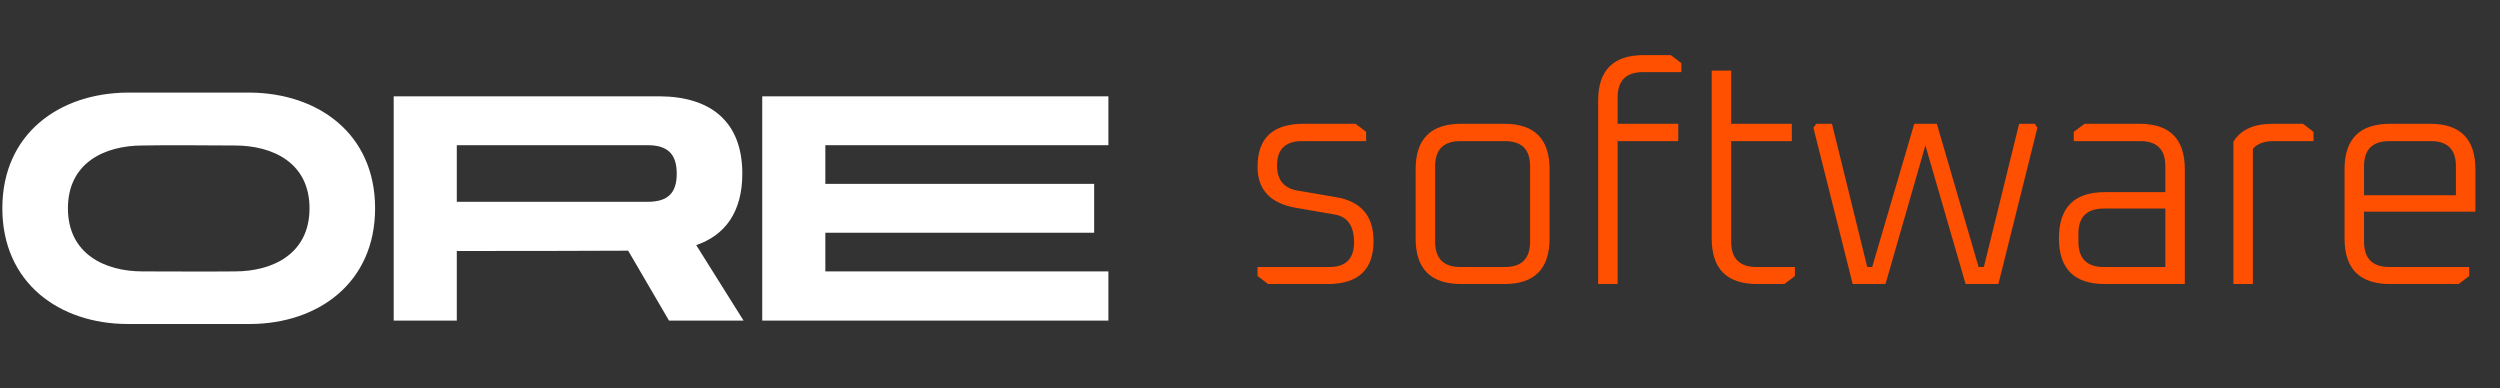 <svg width="889" height="138" viewBox="0 0 889 138" fill="none" xmlns="http://www.w3.org/2000/svg">
<rect x="0" y="0" width="889" height="138" fill="#333333" stroke="none"/>
<path d="M89.054 32.93C113.034 33.15 133.384 47.45 133.384 74.07C133.384 100.69 113.034 115.1 89.054 115.21C74.424 115.21 59.794 115.21 45.164 115.21C21.184 115.1 0.834 100.69 0.834 74.07C0.834 47.45 21.184 33.15 45.164 32.93C50.444 32.93 75.524 32.93 89.054 32.93ZM83.554 96.51C96.864 96.51 110.064 90.35 110.064 74.07C110.064 57.79 96.864 51.74 83.554 51.74C72.554 51.74 61.664 51.52 50.664 51.74C37.354 51.74 24.154 57.79 24.154 74.07C24.154 90.35 37.354 96.51 50.664 96.51C61.554 96.51 72.664 96.62 83.554 96.51ZM162.437 89.25V114H139.997C139.997 87.38 139.997 60.76 139.997 34.25C171.457 34.25 203.027 34.25 234.597 34.25C252.637 34.36 263.967 43.16 263.967 61.75C263.967 75.28 257.917 83.64 247.577 87.16L264.407 114H237.897L223.377 89.14C203.027 89.25 182.787 89.25 162.437 89.25ZM162.437 51.63V71.76C185.097 71.76 207.647 71.76 230.307 71.76C237.457 71.76 240.647 68.68 240.647 61.75C240.647 54.82 237.457 51.63 230.307 51.63C207.647 51.63 185.097 51.63 162.437 51.63ZM394.142 96.51V114C353.112 114 312.082 114 271.052 114C271.052 87.38 271.052 60.76 271.052 34.25H394.142V51.63C360.592 51.63 327.042 51.63 293.492 51.63V65.38C325.392 65.38 357.182 65.38 389.082 65.38V82.76C357.182 82.76 325.392 82.76 293.492 82.76V96.51C327.042 96.51 360.592 96.51 394.142 96.51Z" fill="white"/>
<path d="M447.182 98.14V94.95H472.702C478.568 94.95 481.502 92.017 481.502 86.15C481.502 80.283 479.155 76.983 474.462 76.25L461.042 73.94C451.802 72.4 447.182 67.523 447.182 59.31C447.182 49.117 452.608 44.02 463.462 44.02H482.052L485.792 46.88V50.18H463.022C457.082 50.18 454.112 53.077 454.112 58.87C454.112 64.003 456.568 66.973 461.482 67.78L475.012 70.09C483.958 71.557 488.432 76.763 488.432 85.71C488.432 95.903 483.005 101 472.152 101H450.922L447.182 98.14ZM503.397 84.83V60.19C503.397 49.41 508.787 44.02 519.567 44.02H534.967C545.674 44.02 551.027 49.41 551.027 60.19V84.83C551.027 95.61 545.674 101 534.967 101H519.567C508.787 101 503.397 95.61 503.397 84.83ZM510.327 85.93C510.327 91.943 513.334 94.95 519.347 94.95H535.187C541.127 94.95 544.097 91.943 544.097 85.93V59.09C544.097 53.15 541.127 50.18 535.187 50.18H519.347C513.334 50.18 510.327 53.15 510.327 59.09V85.93ZM568.3 101V35.77C568.3 24.99 573.69 19.6 584.47 19.6H594.15L597.89 22.46V25.65H584.25C578.237 25.65 575.23 28.657 575.23 34.67V44.02H596.79V50.18H575.23V101H568.3ZM608.681 84.83V25.1H615.611V44.02H637.171V50.18H615.611V85.93C615.611 91.943 618.617 94.95 624.631 94.95H638.271V98.14L634.531 101H624.851C614.071 101 608.681 95.61 608.681 84.83ZM644.85 45.45L645.84 44.02H651.45L663.99 94.95H665.75L680.71 44.02H688.74L703.59 94.95H705.46L718 44.02H723.61L724.49 45.45L710.63 101H698.97L684.67 51.72L670.48 101H658.82L644.85 45.45ZM748.434 101C737.581 101 732.154 95.573 732.154 84.72C732.154 73.793 737.581 68.33 748.434 68.33H769.994V59.09C769.994 53.15 767.024 50.18 761.084 50.18H737.434V46.88L741.284 44.02H760.864C771.571 44.02 776.924 49.41 776.924 60.19V101H748.434ZM739.084 85.93C739.084 91.943 742.091 94.95 748.104 94.95H769.994V74.16H748.104C742.091 74.16 739.084 77.13 739.084 83.07V85.93ZM794.198 101V50.4C796.765 46.147 801.421 44.02 808.168 44.02H818.948L822.688 46.88V50.18H808.498C805.125 50.18 802.668 51.097 801.128 52.93V101H794.198ZM833.719 84.83V60.19C833.719 49.41 839.109 44.02 849.889 44.02H864.189C874.896 44.02 880.249 49.41 880.249 60.19V75.26H840.649V85.93C840.649 91.943 843.656 94.95 849.669 94.95H878.049V98.14L874.309 101H849.889C839.109 101 833.719 95.61 833.719 84.83ZM840.649 69.43H873.319V59.09C873.319 53.15 870.349 50.18 864.409 50.18H849.669C843.656 50.18 840.649 53.15 840.649 59.09V69.43Z" fill="#FF4F00"/>
</svg>
